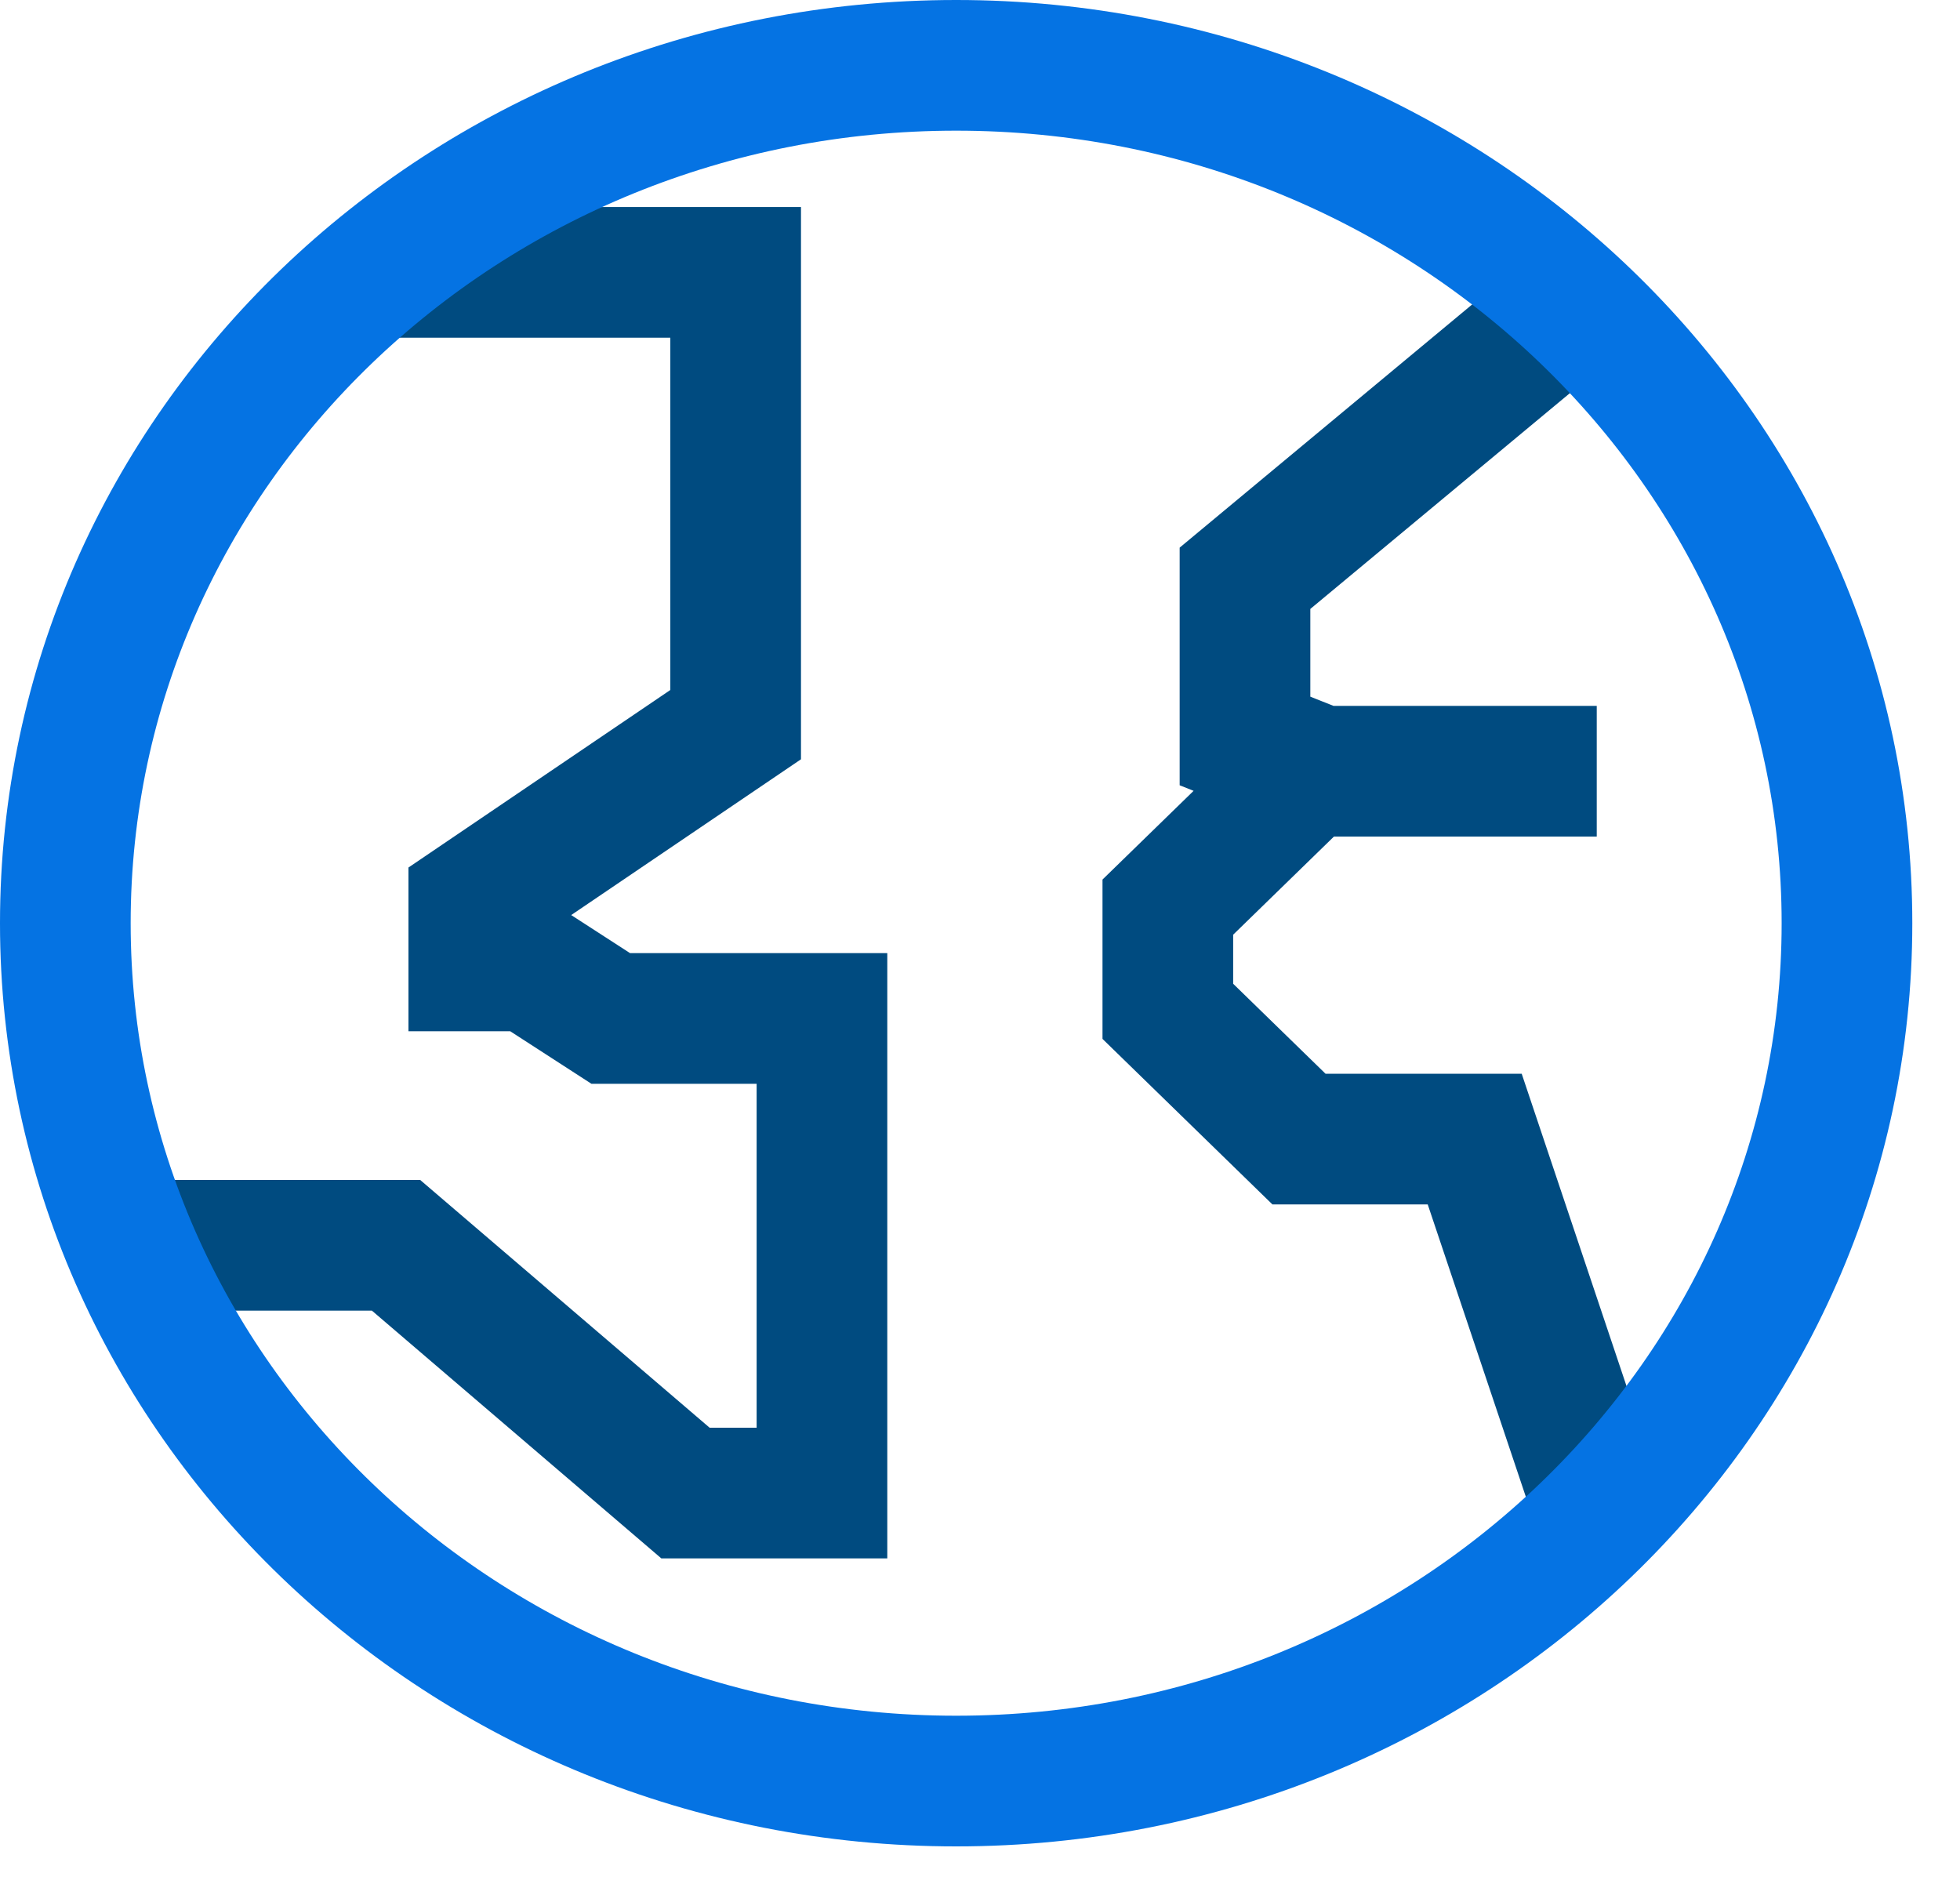 <svg height="29" width="30" xmlns="http://www.w3.org/2000/svg"><g fill="none" fill-rule="evenodd" stroke-width="2"><path d="M1.759 19.06h4.303l4.43 3.792h2.089v-7.264H9.348l-1.243-.804h-.853v-.976l4.008-2.717V4.169H6.063m18.377.206l-5.384 4.476v2.49l1.163.463h4.221-4.429l-2.136 2.08v1.595l2.007 1.955h2.69L24.44 23" stroke="#004b80"/><path d="M28.27 14.13c0 7.252-6.104 13.13-13.635 13.13C7.105 27.26 1 21.382 1 14.13 1 6.878 7.104 1 14.635 1c7.53 0 13.635 5.878 13.635 13.13z" stroke="#0573e3"/></g></svg>